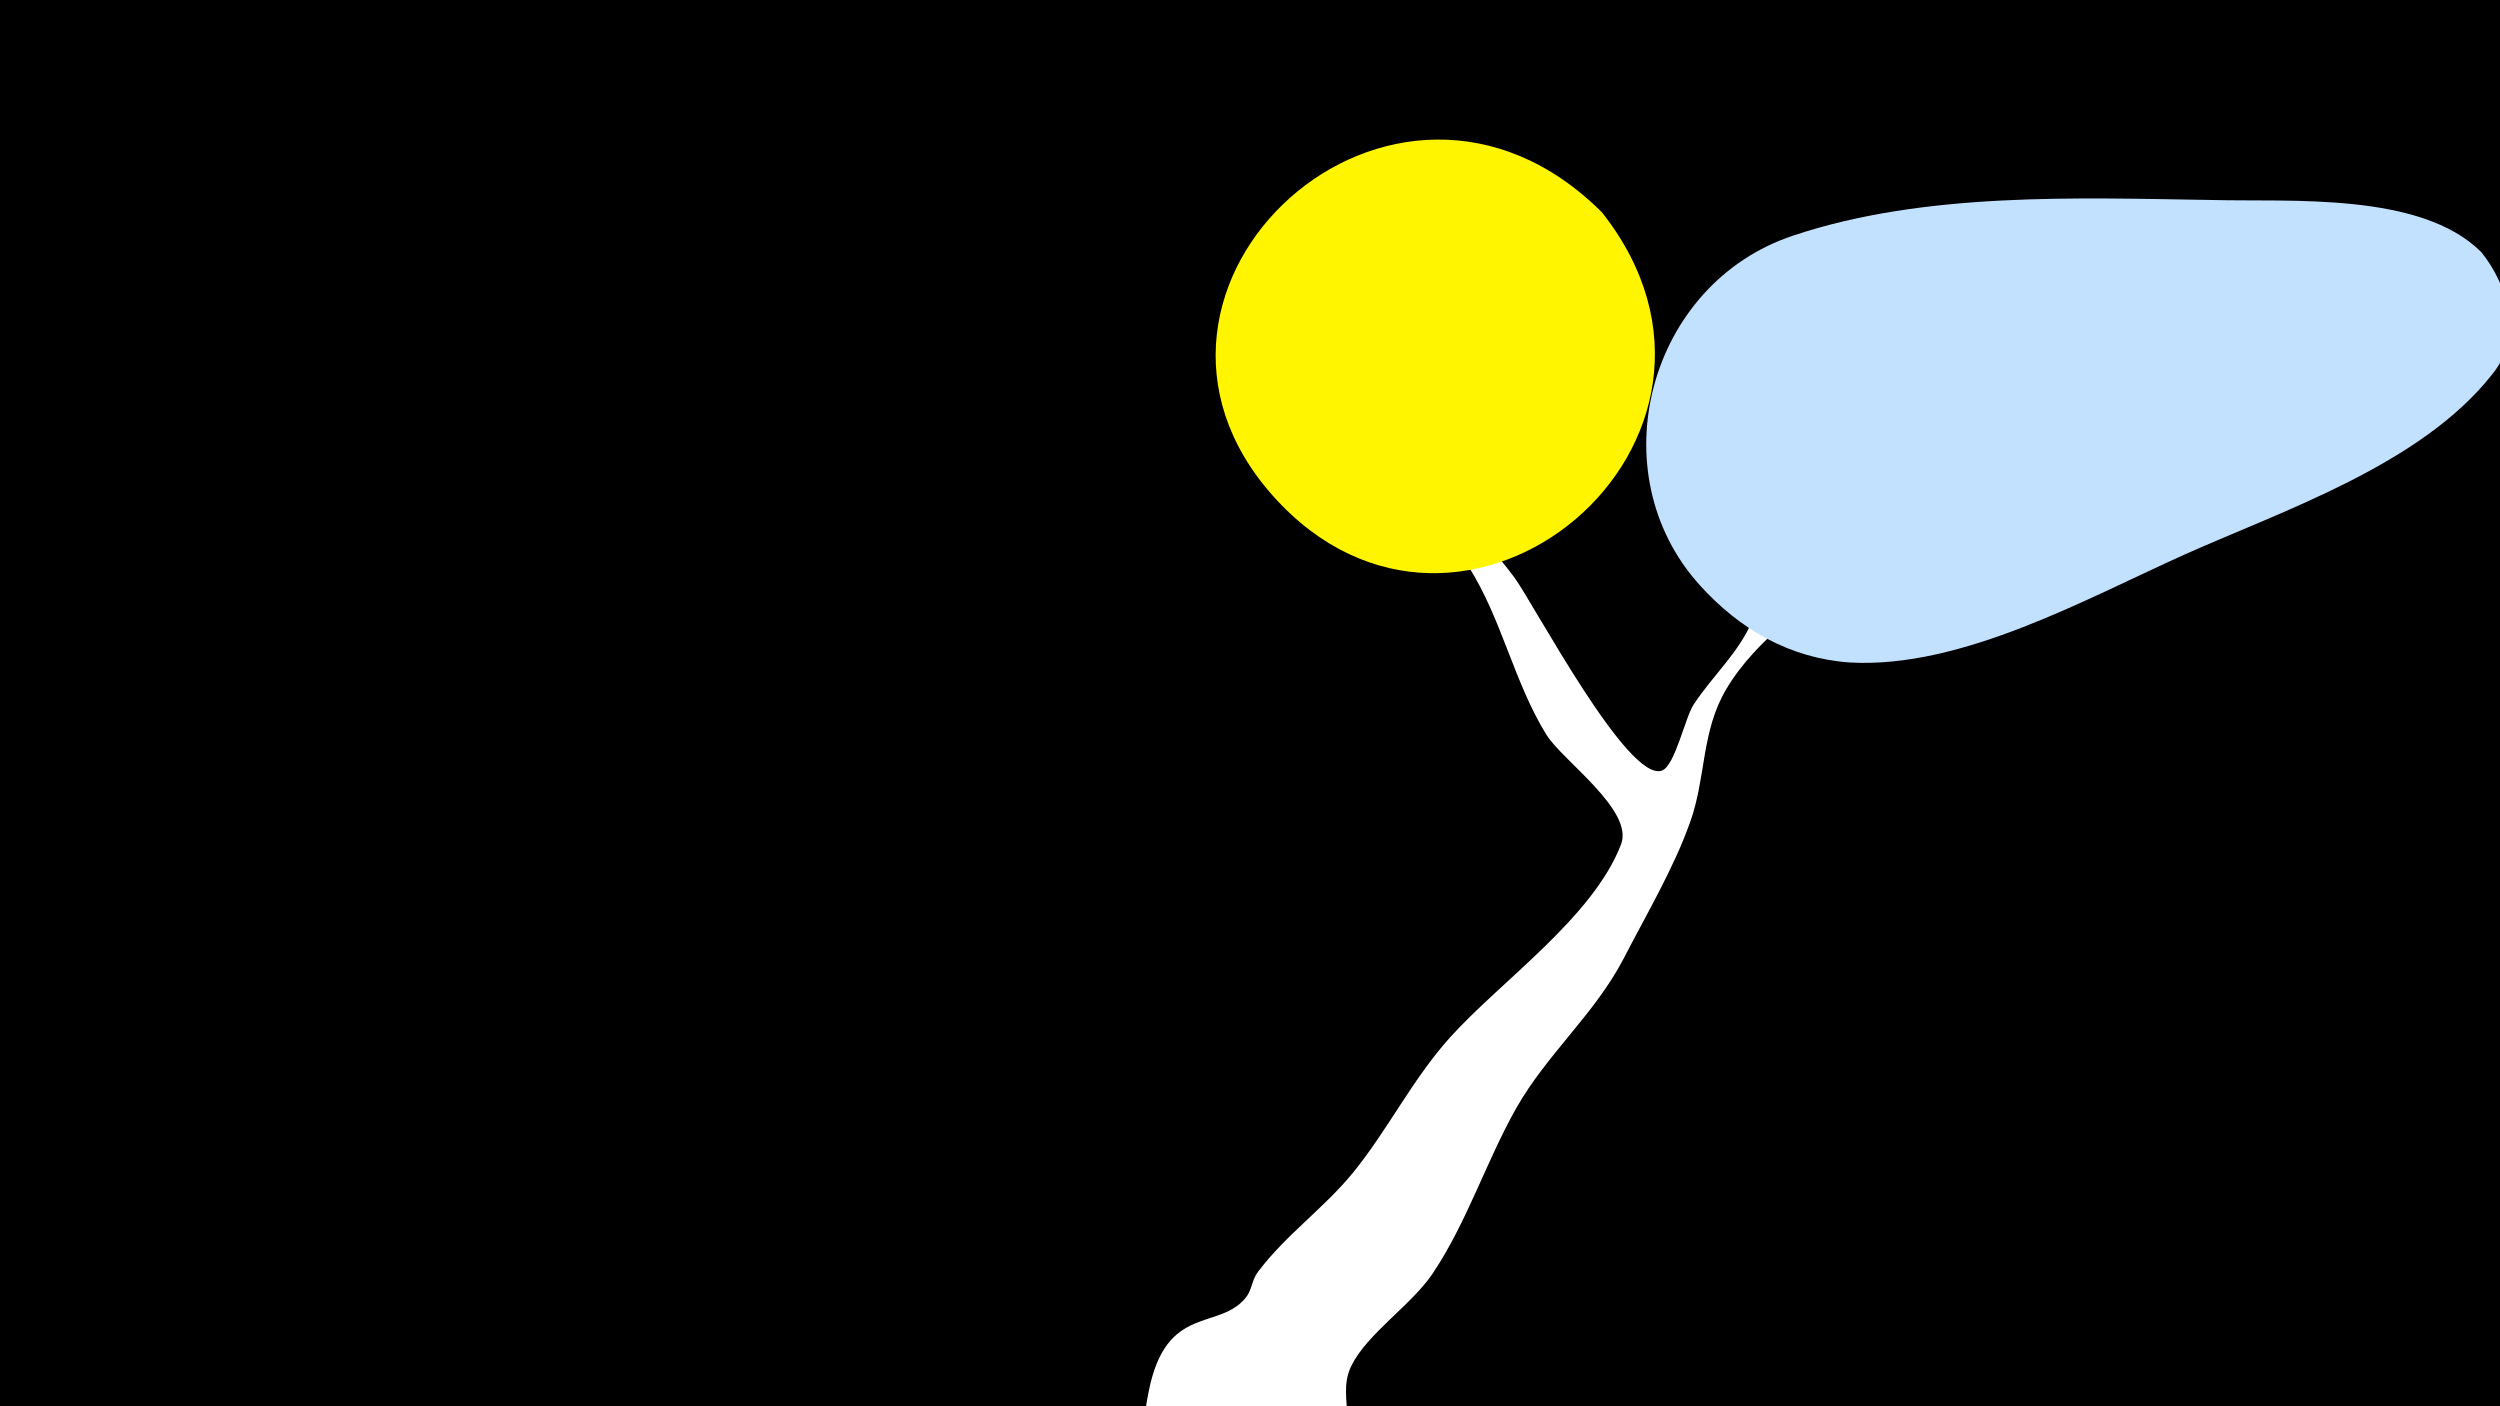 <svg width="1200" height="675" viewBox="-500 -500 1200 675" xmlns="http://www.w3.org/2000/svg"><path d="M-500-500h1200v675h-1200z" fill="#000"/><path d="M51.4 167.8c8.4-42.3 33.8-28.8 46.7-45.1 3-3.8 2.6-8.1 5.8-12.3 13.2-17.6 31.8-30.6 45.7-47.7 16.7-20.6 28.4-44.7 46.3-64.6 24.3-27.1 68.7-57.6 82.2-92.8 6.3-16.4-28.2-40.3-35.8-52.6-15.6-25.2-21.4-55.5-37.3-80.6-17.2-27.2-43.5-48.7-59.7-76.1-3.3-5.5 11.5 6 15.9 10.5 22.5 22.7 46.2 44.8 65.5 70.4 9.2 12.3 55 99.6 71.2 92.9 6.2-2.6 11-25.6 15.1-31.7 9.5-14.4 22.1-25.1 28.7-41.5 6.2-15.2 6.8-31.7 13.5-46.9 13.4-30.5 38.8-56.1 60.3-80.8 10.2-11.8 29.5-45.7 50.8-29.6 27.6 20.9-27.8 63.5-34 70.8-16.2 18.9-29 40.4-44.9 59.3-18.6 22.1-43.7 35.9-58.8 61.4-12.1 20.4-9.6 42.4-17.4 64-7.9 22.2-21.1 44.4-31.9 65.4-13.8 26.5-36.8 45.8-51.5 71.7-14.6 25.9-23.6 54.8-40.2 79.5-10.1 15-31.2 28.6-38.9 44.1-8.6 17.2 8.9 33.6-15.7 55.9-29.4 26.6-91.1 4.2-82.3-40z"  fill="#fff" /><path d="M691-379c-29-29-92-24-129-25-65-1-138-4-201 17-70 23-94 114-45 168 19 21 43 35 72 37 54 3 114-31 161-52 47-21 113-43 147-86 15-18 8-43-5-59z"  fill="#c2e1ff" /><path d="M269-398c-100-100-247 36-158 136 91 102 244-27 158-136z"  fill="#fff500" /></svg>
